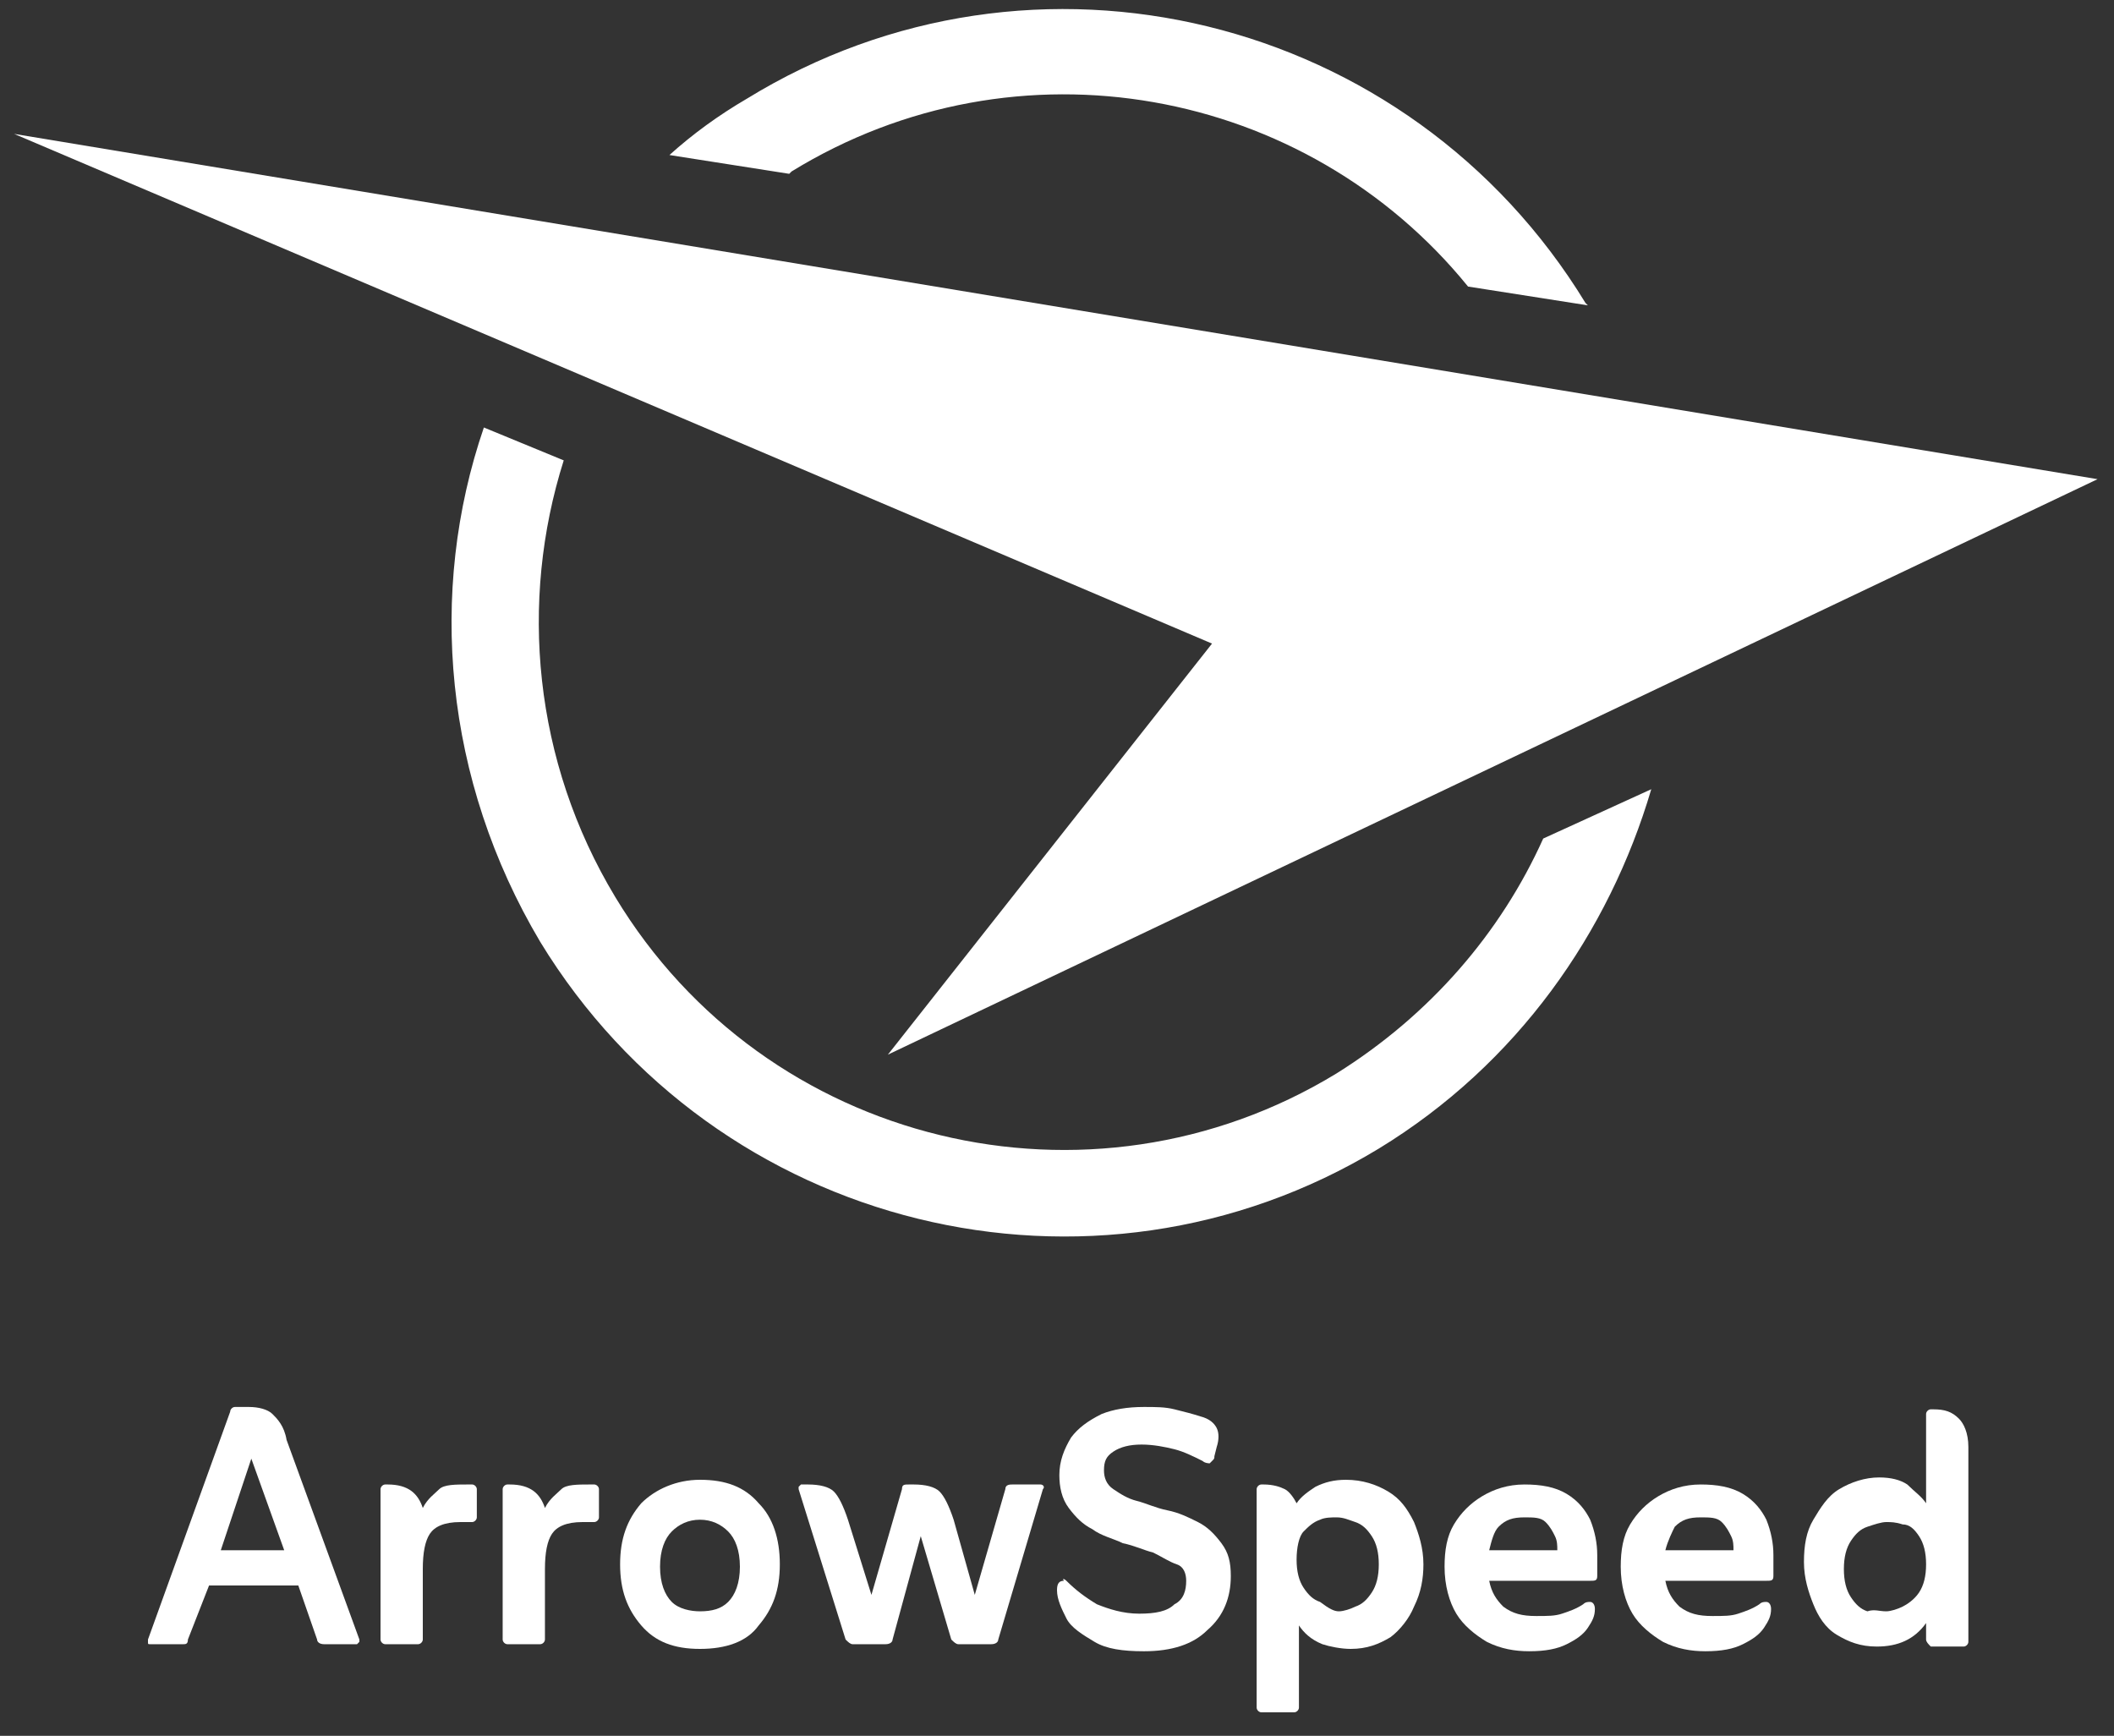 <?xml version="1.0" encoding="utf-8"?>
<!-- Generator: Adobe Illustrator 26.5.0, SVG Export Plug-In . SVG Version: 6.00 Build 0)  -->
<svg version="1.1" id="Layer_1" xmlns="http://www.w3.org/2000/svg" xmlns:xlink="http://www.w3.org/1999/xlink" x="0px" y="0px"
	 viewBox="0 0 90 73.9" style="enable-background:new 0 0 90 73.9;" xml:space="preserve">
<rect x="0" y="0" width="90" height="73.9" fill="#333333" stroke="none"/>
<style type="text/css">
	.st0{fill:#FFFFFF;}
</style>
<g>
	<path class="st0" d="M8.9,67.5L8,69.8C8,70,7.9,70,7.8,70H6.4c-0.1,0-0.1,0-0.1-0.1v-0.1l3.5-9.7c0-0.1,0.1-0.2,0.2-0.2h0.6
		c0.4,0,0.8,0.1,1,0.3s0.5,0.5,0.6,1.1l3.1,8.5v0.1L15.2,70h-1.4c-0.2,0-0.3-0.1-0.3-0.2l-0.8-2.3C12.7,67.5,8.9,67.5,8.9,67.5z
		 M9.4,66h2.7l-1.4-3.9L9.4,66z"/>
	<path class="st0" d="M18,64.2c0.2-0.4,0.5-0.6,0.7-0.8s0.7-0.2,1.2-0.2h0.2c0.1,0,0.2,0.1,0.2,0.2v1.2c0,0.1-0.1,0.2-0.2,0.2h-0.5
		c-0.7,0-1.1,0.2-1.3,0.5c-0.2,0.3-0.3,0.8-0.3,1.5v3c0,0.1-0.1,0.2-0.2,0.2h-1.4c-0.1,0-0.2-0.1-0.2-0.2v-6.4
		c0-0.1,0.1-0.2,0.2-0.2h0.1C17.4,63.2,17.8,63.6,18,64.2z"/>
	<path class="st0" d="M23.2,64.2c0.2-0.4,0.5-0.6,0.7-0.8s0.7-0.2,1.2-0.2h0.2c0.1,0,0.2,0.1,0.2,0.2v1.2c0,0.1-0.1,0.2-0.2,0.2
		h-0.5c-0.7,0-1.1,0.2-1.3,0.5c-0.2,0.3-0.3,0.8-0.3,1.5v3c0,0.1-0.1,0.2-0.2,0.2h-1.4c-0.1,0-0.2-0.1-0.2-0.2v-6.4
		c0-0.1,0.1-0.2,0.2-0.2h0.1C22.6,63.2,23,63.6,23.2,64.2z"/>
	<path class="st0" d="M29.8,70.2c-1.1,0-1.9-0.3-2.5-1s-0.9-1.5-0.9-2.6s0.3-1.9,0.9-2.6c0.6-0.6,1.5-1,2.5-1c1.1,0,1.9,0.3,2.5,1
		c0.6,0.6,0.9,1.5,0.9,2.6s-0.3,1.9-0.9,2.6C31.8,69.9,30.9,70.2,29.8,70.2z M29.8,68.6c0.5,0,0.9-0.1,1.2-0.4s0.5-0.8,0.5-1.5
		s-0.2-1.2-0.5-1.5s-0.7-0.5-1.2-0.5s-0.9,0.2-1.2,0.5s-0.5,0.8-0.5,1.5s0.2,1.2,0.5,1.5S29.4,68.6,29.8,68.6z"/>
	<path class="st0" d="M37.1,67.9l1.3-4.5c0-0.2,0.1-0.2,0.3-0.2h0.2c0.5,0,0.9,0.1,1.1,0.3c0.2,0.2,0.4,0.6,0.6,1.2l0.9,3.2l1.3-4.5
		c0-0.2,0.2-0.2,0.3-0.2h1.2c0.1,0,0.2,0.1,0.1,0.2l-1.9,6.4c0,0.1-0.1,0.2-0.3,0.2h-1.4c-0.1,0-0.2-0.1-0.3-0.2l-1.3-4.4L38,69.8
		c0,0.1-0.1,0.2-0.3,0.2h-1.4c-0.1,0-0.2-0.1-0.3-0.2l-2-6.4v-0.1l0.1-0.1h0.3c0.5,0,0.9,0.1,1.1,0.3c0.2,0.2,0.4,0.6,0.6,1.2
		L37.1,67.9L37.1,67.9z"/>
	<path class="st0" d="M45.4,67.3c0.4,0.4,0.8,0.7,1.3,1c0.5,0.2,1.1,0.4,1.8,0.4s1.2-0.1,1.5-0.4c0.4-0.2,0.5-0.6,0.5-1
		c0-0.3-0.1-0.6-0.4-0.7s-0.6-0.3-1-0.5c-0.4-0.1-0.8-0.3-1.3-0.4c-0.4-0.2-0.9-0.3-1.3-0.6c-0.4-0.2-0.7-0.5-1-0.9
		s-0.4-0.9-0.4-1.4c0-0.6,0.2-1.1,0.5-1.6c0.3-0.4,0.7-0.7,1.3-1c0.5-0.2,1.1-0.3,1.8-0.3c0.5,0,0.9,0,1.3,0.1s0.8,0.2,1.1,0.3
		c0.4,0.1,0.6,0.3,0.7,0.5c0.1,0.2,0.1,0.5,0,0.8L51.7,62c0,0.1,0,0.1-0.1,0.2l-0.1,0.1c0,0-0.2,0-0.3-0.1c-0.4-0.2-0.8-0.4-1.2-0.5
		s-0.9-0.2-1.4-0.2s-0.9,0.1-1.2,0.3S47,62.2,47,62.6c0,0.3,0.1,0.6,0.4,0.8c0.3,0.2,0.6,0.4,1,0.5s0.8,0.3,1.3,0.4s0.9,0.3,1.3,0.5
		c0.4,0.2,0.7,0.5,1,0.9s0.4,0.8,0.4,1.4c0,0.9-0.3,1.7-1,2.3c-0.6,0.6-1.5,0.9-2.7,0.9c-0.9,0-1.6-0.1-2.1-0.4s-1-0.6-1.2-1
		S45,68.1,45,67.7c0-0.3,0.1-0.4,0.3-0.4C45.2,67.2,45.3,67.2,45.4,67.3z"/>
	<path class="st0" d="M55.3,69.2v3.5c0,0.1-0.1,0.2-0.2,0.2h-1.4c-0.1,0-0.2-0.1-0.2-0.2v-9.3c0-0.1,0.1-0.2,0.2-0.2h0.1
		c0.4,0,0.7,0.1,0.9,0.2s0.4,0.4,0.5,0.6c0.2-0.3,0.5-0.5,0.8-0.7c0.4-0.2,0.8-0.3,1.3-0.3c0.7,0,1.3,0.2,1.8,0.5s0.8,0.7,1.1,1.3
		c0.2,0.5,0.4,1.1,0.4,1.8c0,0.6-0.1,1.2-0.4,1.8c-0.2,0.5-0.6,1-1,1.3c-0.5,0.3-1,0.5-1.7,0.5c-0.4,0-0.9-0.1-1.2-0.2
		C55.8,69.8,55.5,69.5,55.3,69.2z M57,68.6c0.2,0,0.5-0.1,0.7-0.2c0.3-0.1,0.5-0.3,0.7-0.6c0.2-0.3,0.3-0.7,0.3-1.2
		s-0.1-0.9-0.3-1.2c-0.2-0.3-0.4-0.5-0.7-0.6s-0.5-0.2-0.8-0.2c-0.2,0-0.5,0-0.7,0.1c-0.3,0.1-0.5,0.3-0.7,0.5s-0.3,0.7-0.3,1.2
		s0.1,0.9,0.3,1.2c0.2,0.3,0.4,0.5,0.7,0.6C56.6,68.5,56.8,68.6,57,68.6z"/>
	<path class="st0" d="M63.4,67.3c0.1,0.5,0.3,0.8,0.6,1.1c0.4,0.3,0.8,0.4,1.4,0.4c0.5,0,0.8,0,1.1-0.1c0.3-0.1,0.6-0.2,0.9-0.4
		c0.1-0.1,0.2-0.1,0.3-0.1s0.2,0.1,0.2,0.3c0,0.3-0.1,0.5-0.3,0.8c-0.2,0.3-0.5,0.5-0.9,0.7s-0.9,0.3-1.6,0.3
		c-0.6,0-1.2-0.1-1.8-0.4c-0.5-0.3-1-0.7-1.3-1.2s-0.5-1.2-0.5-2c0-0.7,0.1-1.3,0.4-1.8s0.7-0.9,1.2-1.2s1.1-0.5,1.8-0.5
		s1.3,0.1,1.8,0.4s0.8,0.7,1,1.1c0.2,0.5,0.3,1,0.3,1.5v0.9c0,0.2-0.1,0.2-0.3,0.2C67.7,67.3,63.4,67.3,63.4,67.3z M63.4,66h2.9
		c0-0.2,0-0.4-0.1-0.6S66,65,65.8,64.8s-0.5-0.2-0.9-0.2c-0.5,0-0.8,0.1-1.1,0.4C63.6,65.2,63.5,65.6,63.4,66z"/>
	<path class="st0" d="M70.9,67.3c0.1,0.5,0.3,0.8,0.6,1.1c0.4,0.3,0.8,0.4,1.4,0.4c0.5,0,0.8,0,1.1-0.1c0.3-0.1,0.6-0.2,0.9-0.4
		c0.1-0.1,0.2-0.1,0.3-0.1s0.2,0.1,0.2,0.3c0,0.3-0.1,0.5-0.3,0.8c-0.2,0.3-0.5,0.5-0.9,0.7s-0.9,0.3-1.6,0.3
		c-0.6,0-1.2-0.1-1.8-0.4c-0.5-0.3-1-0.7-1.3-1.2s-0.5-1.2-0.5-2c0-0.7,0.1-1.3,0.4-1.8s0.7-0.9,1.2-1.2s1.1-0.5,1.8-0.5
		s1.3,0.1,1.8,0.4s0.8,0.7,1,1.1c0.2,0.5,0.3,1,0.3,1.5v0.9c0,0.2-0.1,0.2-0.3,0.2C75.2,67.3,70.9,67.3,70.9,67.3z M70.9,66h2.9
		c0-0.2,0-0.4-0.1-0.6s-0.2-0.4-0.4-0.6c-0.2-0.2-0.5-0.2-0.9-0.2c-0.5,0-0.8,0.1-1.1,0.4C71.2,65.2,71,65.6,70.9,66z"/>
	<path class="st0" d="M82,64v-3.8c0-0.1,0.1-0.2,0.2-0.2h0.1c0.5,0,0.8,0.1,1.1,0.4c0.2,0.2,0.4,0.6,0.4,1.2v8.3
		c0,0.1-0.1,0.2-0.2,0.2h-1.4C82.1,70,82,69.9,82,69.8v-0.7c-0.5,0.7-1.2,1-2.1,1c-0.7,0-1.2-0.2-1.7-0.5s-0.8-0.8-1-1.3
		s-0.4-1.1-0.4-1.8s0.1-1.3,0.4-1.8s0.6-1,1.1-1.3s1.1-0.5,1.7-0.5c0.5,0,0.9,0.1,1.2,0.3C81.5,63.5,81.8,63.7,82,64L82,64z
		 M80.3,68.6c0.2,0,0.5-0.1,0.7-0.2s0.5-0.3,0.7-0.6c0.2-0.3,0.3-0.7,0.3-1.2s-0.1-0.9-0.3-1.2s-0.4-0.5-0.7-0.5
		c-0.3-0.1-0.5-0.1-0.7-0.1s-0.5,0.1-0.8,0.2s-0.5,0.3-0.7,0.6c-0.2,0.3-0.3,0.7-0.3,1.2s0.1,0.9,0.3,1.2c0.2,0.3,0.4,0.5,0.7,0.6
		C79.8,68.5,80,68.6,80.3,68.6z"/>
</g>
<g>
	<path class="st0" d="M65.7,35.7c-1.8,4-4.8,7.5-8.8,10c-10.5,6.4-24.3,3.1-30.7-7.5c-3.5-5.8-4.1-12.6-2.2-18.6l-3.4-1.4
		c-2.4,7-1.7,15,2.4,21.9c7.5,12.3,23.5,16.2,35.7,8.8c5.9-3.6,9.8-9.2,11.6-15.3L65.7,35.7C65.7,35.7,65.7,35.7,65.7,35.7z
		 M33.7,7.3c9.6-5.9,21.9-3.6,28.8,4.9l5.1,0.8l-0.1-0.1C60,0.6,44-3.3,31.8,4.2c-1.2,0.7-2.3,1.5-3.3,2.4l5.1,0.8L33.7,7.3
		C33.7,7.3,33.7,7.3,33.7,7.3z"/>
	<polygon class="st0" points="51.6,27.4 51.7,27.3 51.6,27.4 0.6,5.7 89.3,20.4 89.3,20.4 89.3,20.4 37.8,44.9 	"/>
</g>
</svg>
